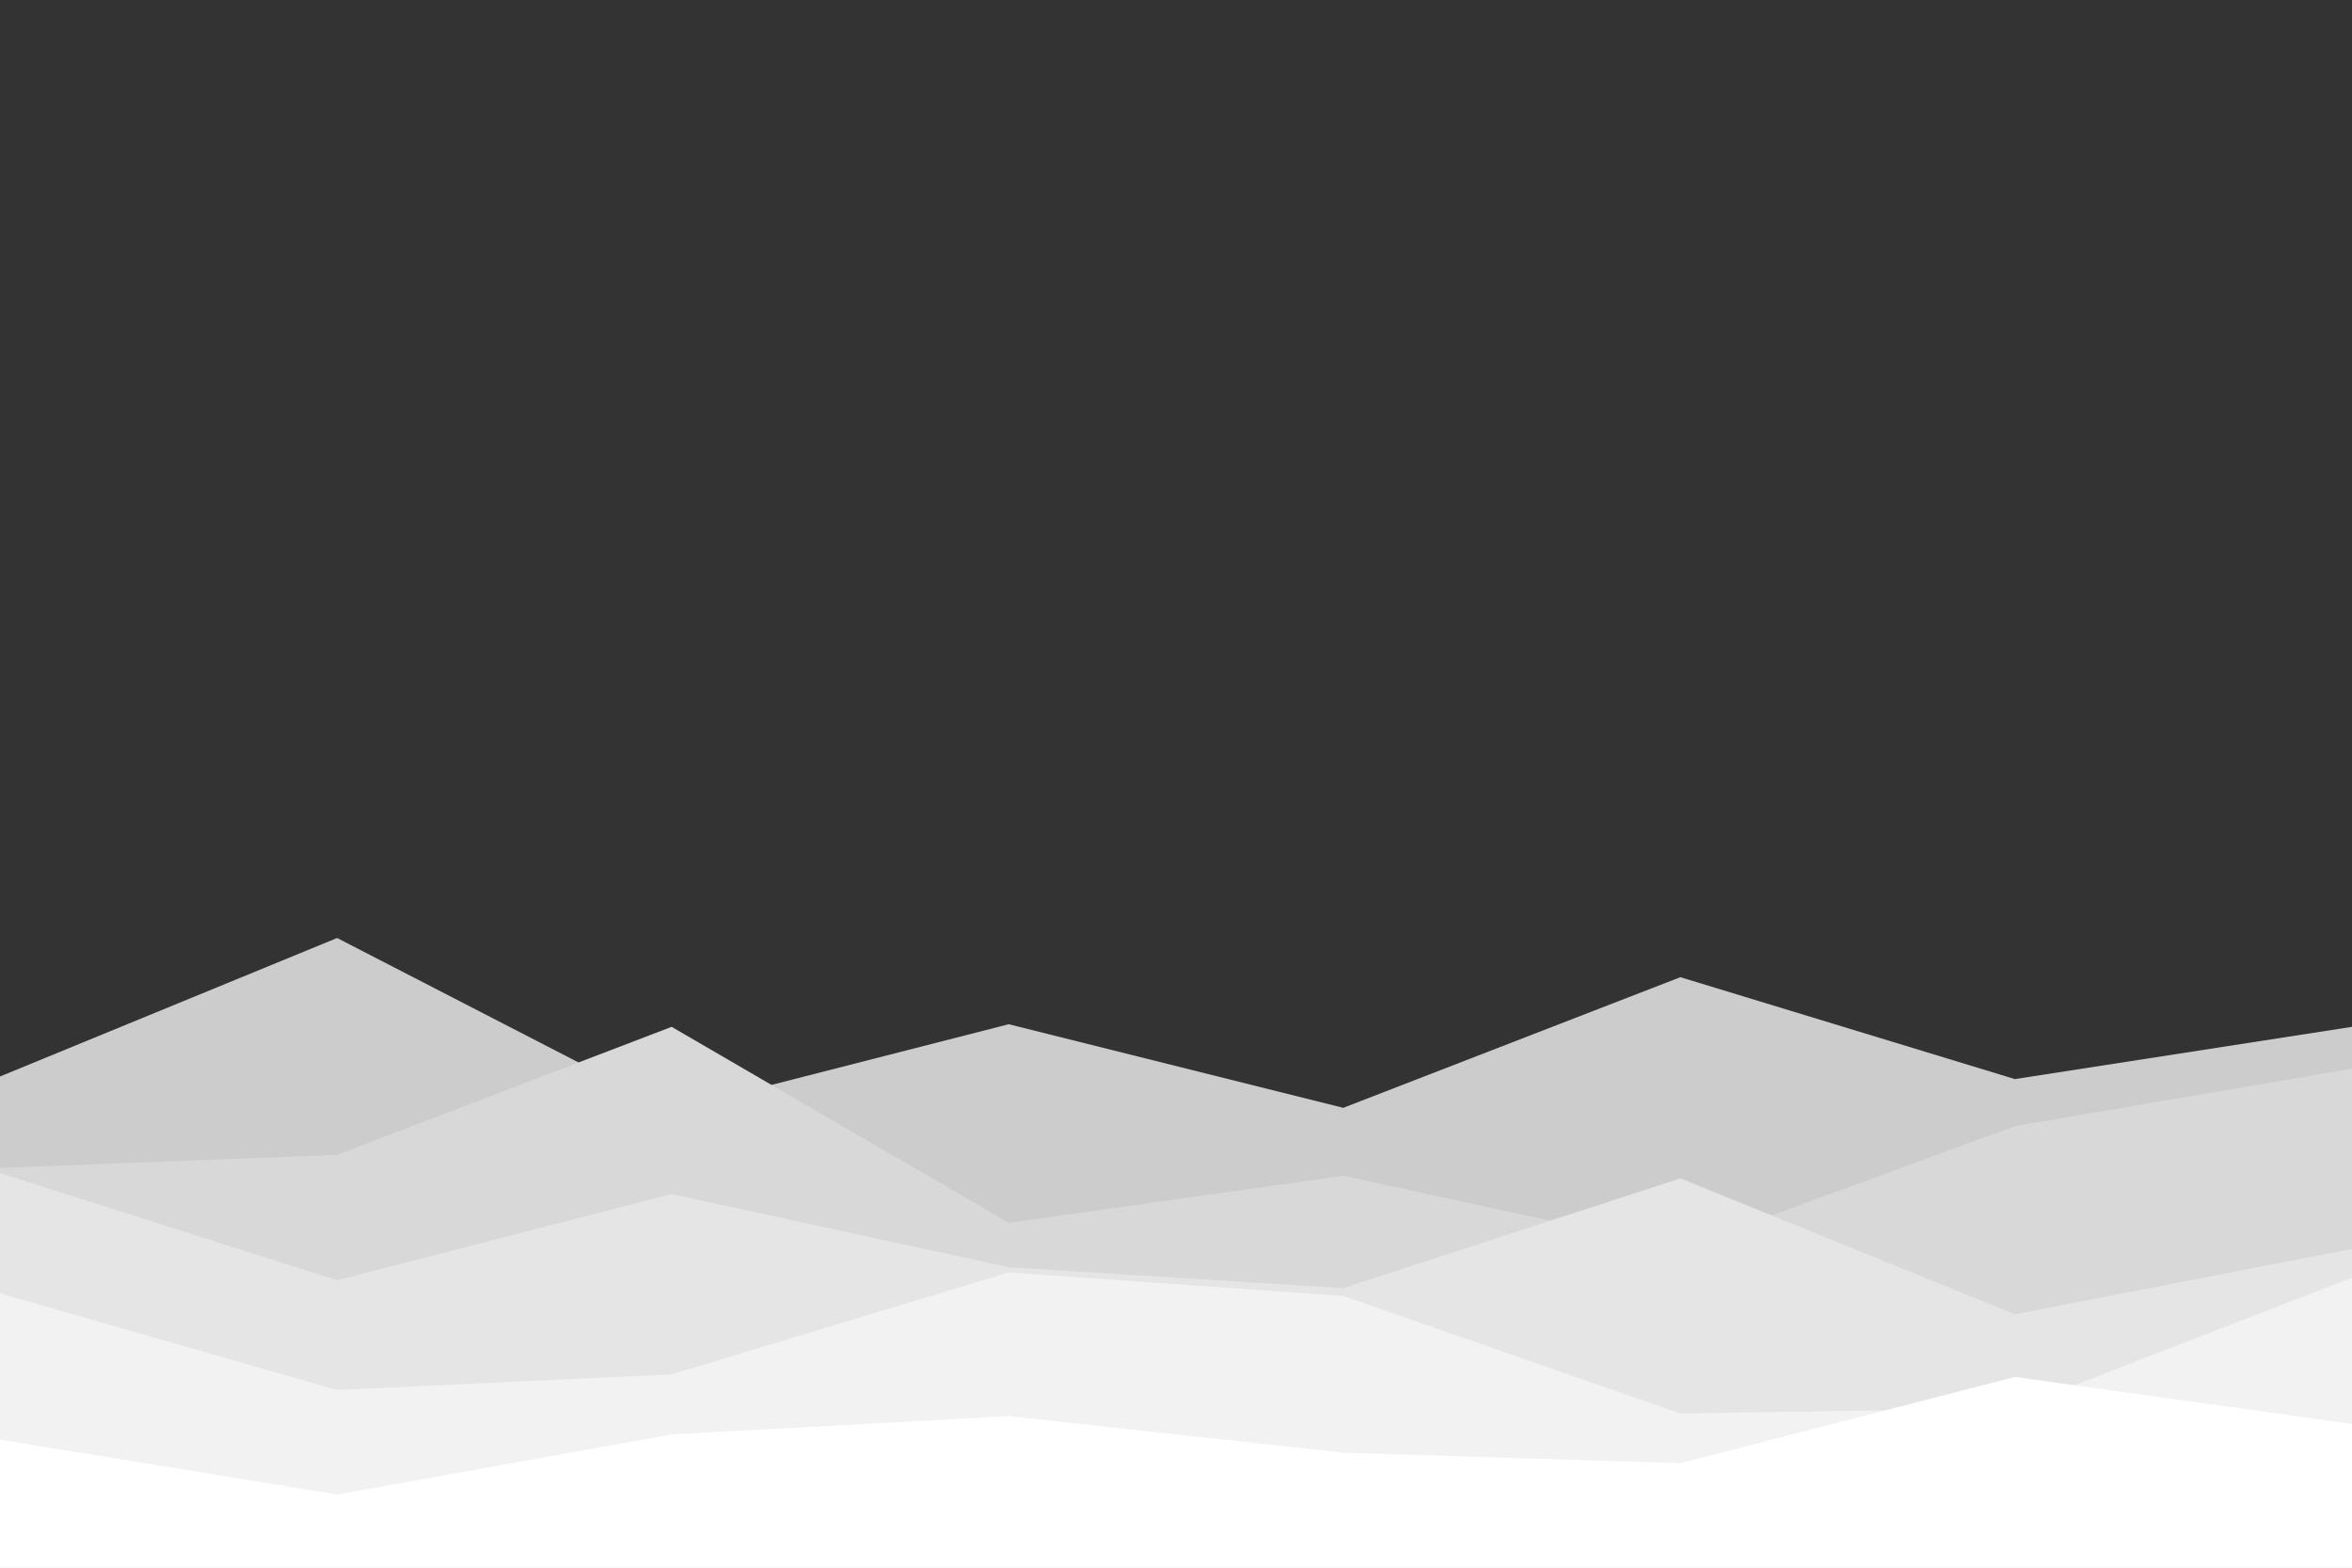 <svg id="visual" viewBox="0 0 900 600" width="900" height="600" xmlns="http://www.w3.org/2000/svg" xmlns:xlink="http://www.w3.org/1999/xlink" version="1.1"><rect x="0" y="0" width="900" height="600" fill="#333333" stroke="none"/><path d="M0 412L129 359L257 425L386 392L514 424L643 374L771 413L900 393L900 601L771 601L643 601L514 601L386 601L257 601L129 601L0 601Z" fill="#cccccc"></path><path d="M0 447L129 442L257 393L386 468L514 450L643 478L771 431L900 409L900 601L771 601L643 601L514 601L386 601L257 601L129 601L0 601Z" fill="#d8d8d8"></path><path d="M0 449L129 490L257 457L386 485L514 493L643 451L771 503L900 478L900 601L771 601L643 601L514 601L386 601L257 601L129 601L0 601Z" fill="#e5e5e5"></path><path d="M0 495L129 532L257 526L386 487L514 496L643 541L771 539L900 489L900 601L771 601L643 601L514 601L386 601L257 601L129 601L0 601Z" fill="#f2f2f2"></path><path d="M0 551L129 572L257 549L386 542L514 556L643 560L771 527L900 545L900 601L771 601L643 601L514 601L386 601L257 601L129 601L0 601Z" fill="#ffffff"></path></svg>